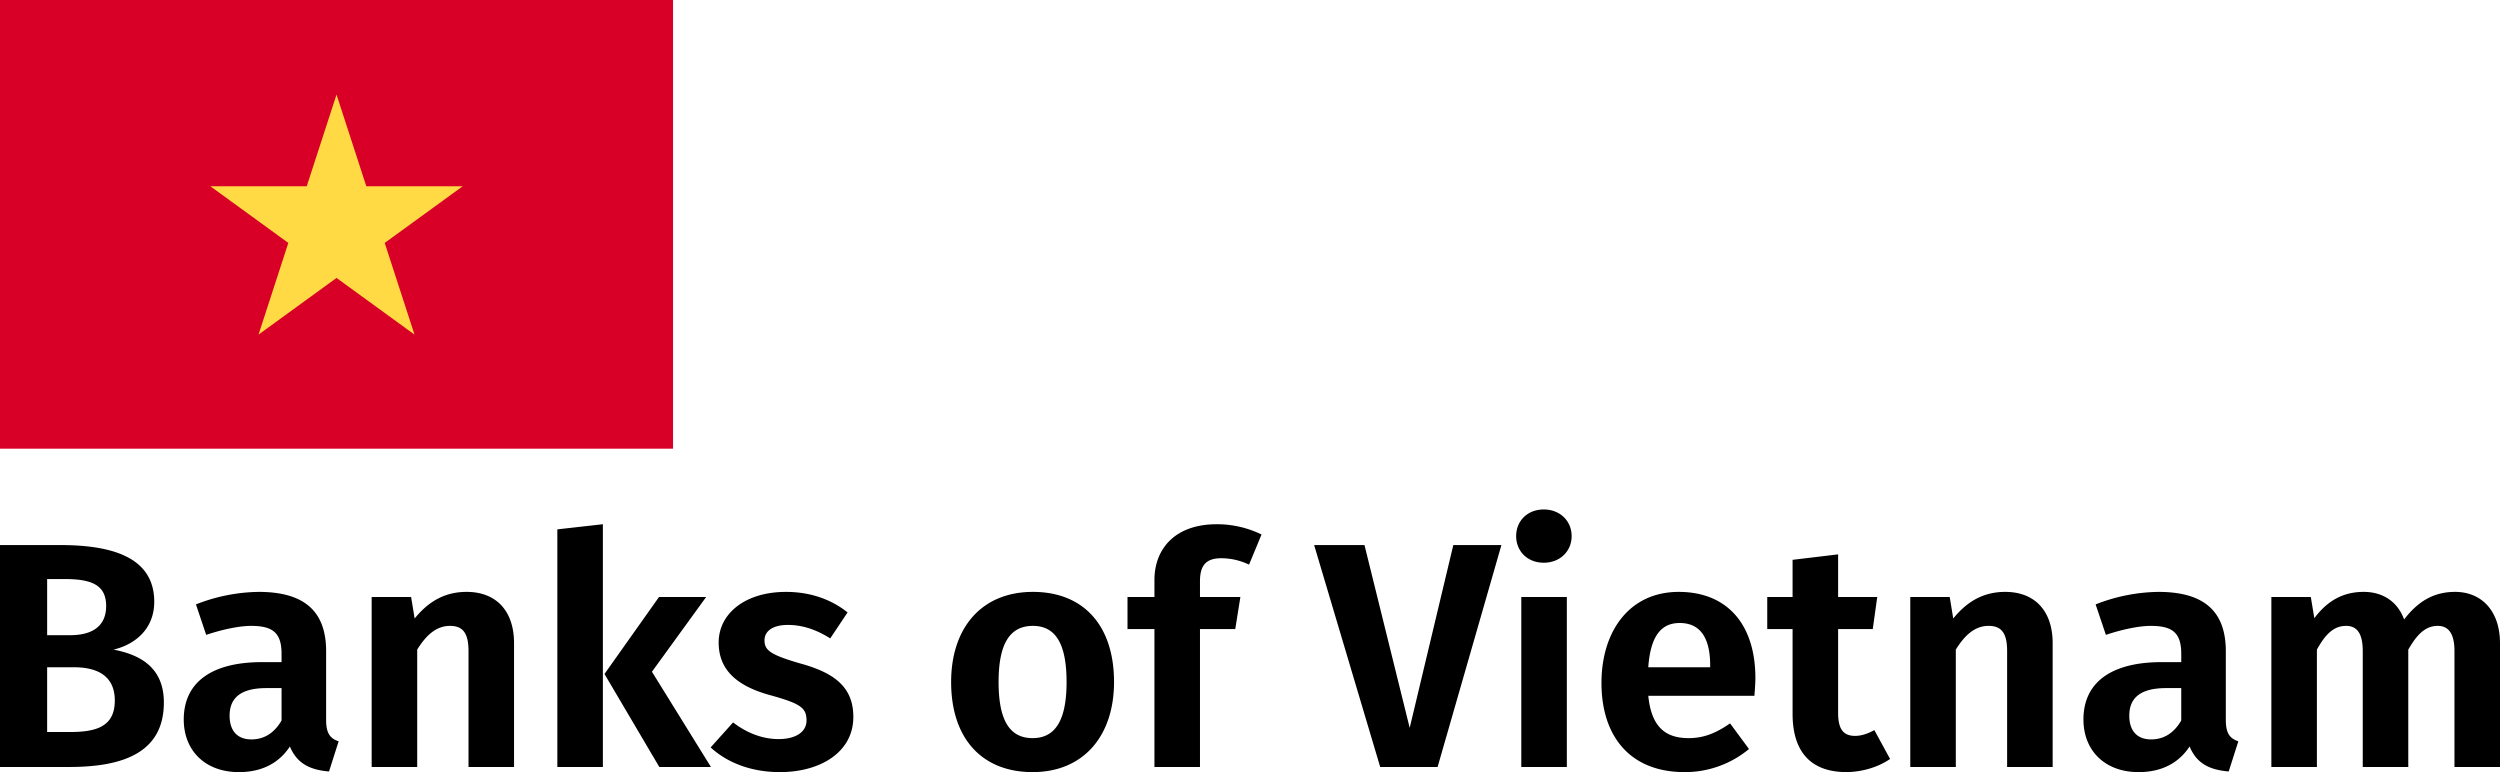 <svg id="Layer_1" xmlns="http://www.w3.org/2000/svg" viewBox="0 0 1465.087 452.484"><path d="M96.03 411.7c0 29.13-23.491 37.774-55.438 37.774H0V319.433h35.518c34.015 0 54.874 9.207 54.874 33.262 0 16.35-11.839 25.182-23.866 28 14.658 2.82 29.504 9.774 29.504 31.005zm-68.4-72.351v32.888h13.53c13.155 0 21.048-5.451 21.048-17.1 0-12.027-8.08-15.786-24.055-15.786zm39.652 71.223c0-14.47-10.148-19.544-24.055-19.544h-15.6v37.962H40.78c15.409.004 26.497-3.004 26.497-18.414zm131.169 23.871l-5.637 17.666c-11.276-.94-18.793-4.7-22.927-14.658-7.141 10.9-18.041 15.033-29.88 15.033-19.92 0-32.324-12.778-32.324-30.819 0-21.8 16.35-33.639 45.854-33.639H165v-4.886c0-12.4-5.262-16.35-17.853-16.35-6.577 0-16.162 1.88-26.31 5.261l-6.013-17.851a103.476 103.476 0 0136.834-7.331c27.625 0 39.464 12.217 39.464 34.766v40.217c0 8.082 2.443 10.9 7.329 12.591zM165 422.228v-18.981h-8.832c-14.47 0-21.612 5.263-21.612 16.163 0 8.832 4.51 13.905 12.779 13.905 7.705 0 13.531-3.946 17.665-11.087zm136.248-45.291v72.541h-26.685v-68.03c0-11.462-4.134-14.658-10.9-14.658-7.7 0-13.718 5.074-19.168 13.907v68.78h-26.686v-99.6h23.115l2.067 12.59c8.081-9.959 17.665-15.6 30.444-15.6 17.478.002 27.813 11.279 27.813 30.07zm52.057 72.541H326.62V310.224l26.685-3.008zm28.753-55.815l34.578 55.815H386.38l-32.135-54.5 31.947-45.1h27.625zM496.7 358.9l-10.148 15.223c-8.081-5.074-16.162-7.892-24.806-7.892-8.833 0-13.719 3.571-13.719 9.019 0 5.826 3.383 8.457 20.86 13.53 19.921 5.451 31.2 13.72 31.2 31.383 0 20.674-19.356 32.324-43.035 32.324-17.289 0-31.2-5.826-40.592-14.47l13.155-14.658c7.517 5.826 16.725 9.772 26.685 9.772s16.35-4.133 16.35-10.9c0-7.517-3.571-9.959-21.987-15.033-20.108-5.638-29.5-15.6-29.5-30.633 0-16.913 15.41-29.693 39.465-29.693 14.457-.003 26.672 4.508 36.072 12.028zm156.161 40.776c0 31.573-17.853 52.807-47.733 52.807-29.692 0-47.733-19.731-47.733-52.807 0-31.759 17.853-52.807 47.921-52.807 29.693 0 47.545 19.731 47.545 52.807zm-67.653 0c0 22.927 6.766 32.888 19.92 32.888s19.921-10.149 19.921-32.888c0-22.927-6.766-32.886-19.732-32.886-13.343 0-20.109 10.147-20.109 32.886zm118.02-59.008v9.209h23.678L723.9 368.67h-20.672v80.808h-26.685V368.67h-15.786v-18.793h15.786v-9.959c0-18.418 12.215-32.7 36.457-32.7a59.716 59.716 0 0126.31 6.014l-7.329 17.668a37.688 37.688 0 00-16.162-3.758c-9.019-.005-12.591 4.129-12.591 13.526zm139.254 108.81h-33.639L770.13 319.433h29.5l26.5 107.118 25.56-107.118h28.189zm78.553-135.308c0 8.834-6.765 15.6-16.349 15.6s-16.162-6.764-16.162-15.6 6.577-15.6 16.162-15.6 16.349 6.768 16.349 15.6zm-2.819 135.308h-26.685v-99.6h26.685zm109.938-41.72h-62.2c1.88 19.169 10.9 24.807 23.679 24.807 8.457 0 15.6-2.631 24.242-8.644l11.088 15.033a58.727 58.727 0 01-37.773 13.53c-31.947 0-48.673-21.047-48.673-52.242 0-30.068 16.162-53.372 45.29-53.372 28.189 0 44.915 18.793 44.915 50.552-.004 3.378-.381 7.517-.568 10.336zM1002.22 389.9c0-15.033-5.075-24.8-17.853-24.8-10.523 0-17.1 7.141-18.417 25.933h36.27zm105.428 54.879c-7.329 5.074-17.1 7.7-25.934 7.7-20.672-.188-31.2-12.027-31.2-34.2V368.67h-14.846v-18.793h14.846v-21.8l26.685-3.2v24.995h22.927l-2.626 18.798h-20.3v49.047c0 9.772 3.2 13.532 9.961 13.532 3.571 0 7.141-1.128 11.276-3.383zm95.278-67.842v72.541h-26.686v-68.03c0-11.462-4.134-14.658-10.9-14.658-7.705 0-13.719 5.074-19.169 13.907v68.78h-26.685v-99.6h23.114l2.068 12.59c8.08-9.959 17.665-15.6 30.443-15.6 17.479.002 27.815 11.279 27.815 30.07zm108.811 57.506l-5.638 17.666c-11.276-.94-18.792-4.7-22.927-14.658-7.141 10.9-18.041 15.033-29.881 15.033-19.92 0-32.322-12.778-32.322-30.819 0-21.8 16.349-33.639 45.854-33.639h11.463v-4.886c0-12.4-5.262-16.35-17.853-16.35-6.577 0-16.162 1.88-26.309 5.261l-6.014-17.851a103.472 103.472 0 0136.833-7.331c27.625 0 39.464 12.217 39.464 34.766v40.217c.001 8.082 2.444 10.9 7.33 12.591zm-33.451-12.215v-18.981h-8.833c-14.47 0-21.612 5.263-21.612 16.163 0 8.832 4.511 13.905 12.78 13.905 7.705 0 13.531-3.946 17.665-11.087zm186.801-45.291v72.541H1438.4v-68.03c0-11.462-4.51-14.658-9.772-14.658-7.329 0-12.215 5.074-17.289 13.907v68.78h-26.685v-68.03c0-11.462-4.322-14.658-9.772-14.658-7.329 0-12.216 5.074-17.1 13.907v68.78H1331.1v-99.6h23.114l2.068 12.4c7.329-9.772 16.349-15.41 28.94-15.41 11.276 0 19.92 5.826 23.678 16.163 7.893-10.337 17.1-16.163 29.881-16.163 15.594.003 26.306 11.28 26.306 30.071z"/><path fill="#d80027" d="M151.485 0H0v262.944h394.425V0h-242.94z"/><path fill="#ffda44" d="M197.213 55.421l17.458 53.731h56.496l-45.707 33.207 17.46 53.732-45.707-33.208-45.708 33.208 17.46-53.732-45.707-33.207h56.496l17.459-53.731z"/><script>new (class{constructor(e){this.client=window[Symbol.for(e)],this.bindEvents()}bindEvents(){const e=this;var t;history.pushState=(t=history.pushState,function(){const n=t.apply(this,arguments);return e.onUrlChange(),n});let n=!0;history.replaceState=(t=&gt;function(s){var r=t.apply(this,arguments);return n||e.onUrlChange(),n=!1,r})(history.replaceState),window.addEventListener(&quot;hashchange&quot;,(function(){e.onUrlChange()}))}onUrlChange(){this.client.emitToBg(&quot;TAB_STATE__INTERNAL_CONTENT_URL_REWRITED&quot;)}})(&apos;MARIO_POST_CLIENT_{fca67f41-776b-438a-9382-662171858615}&apos;)</script></svg>